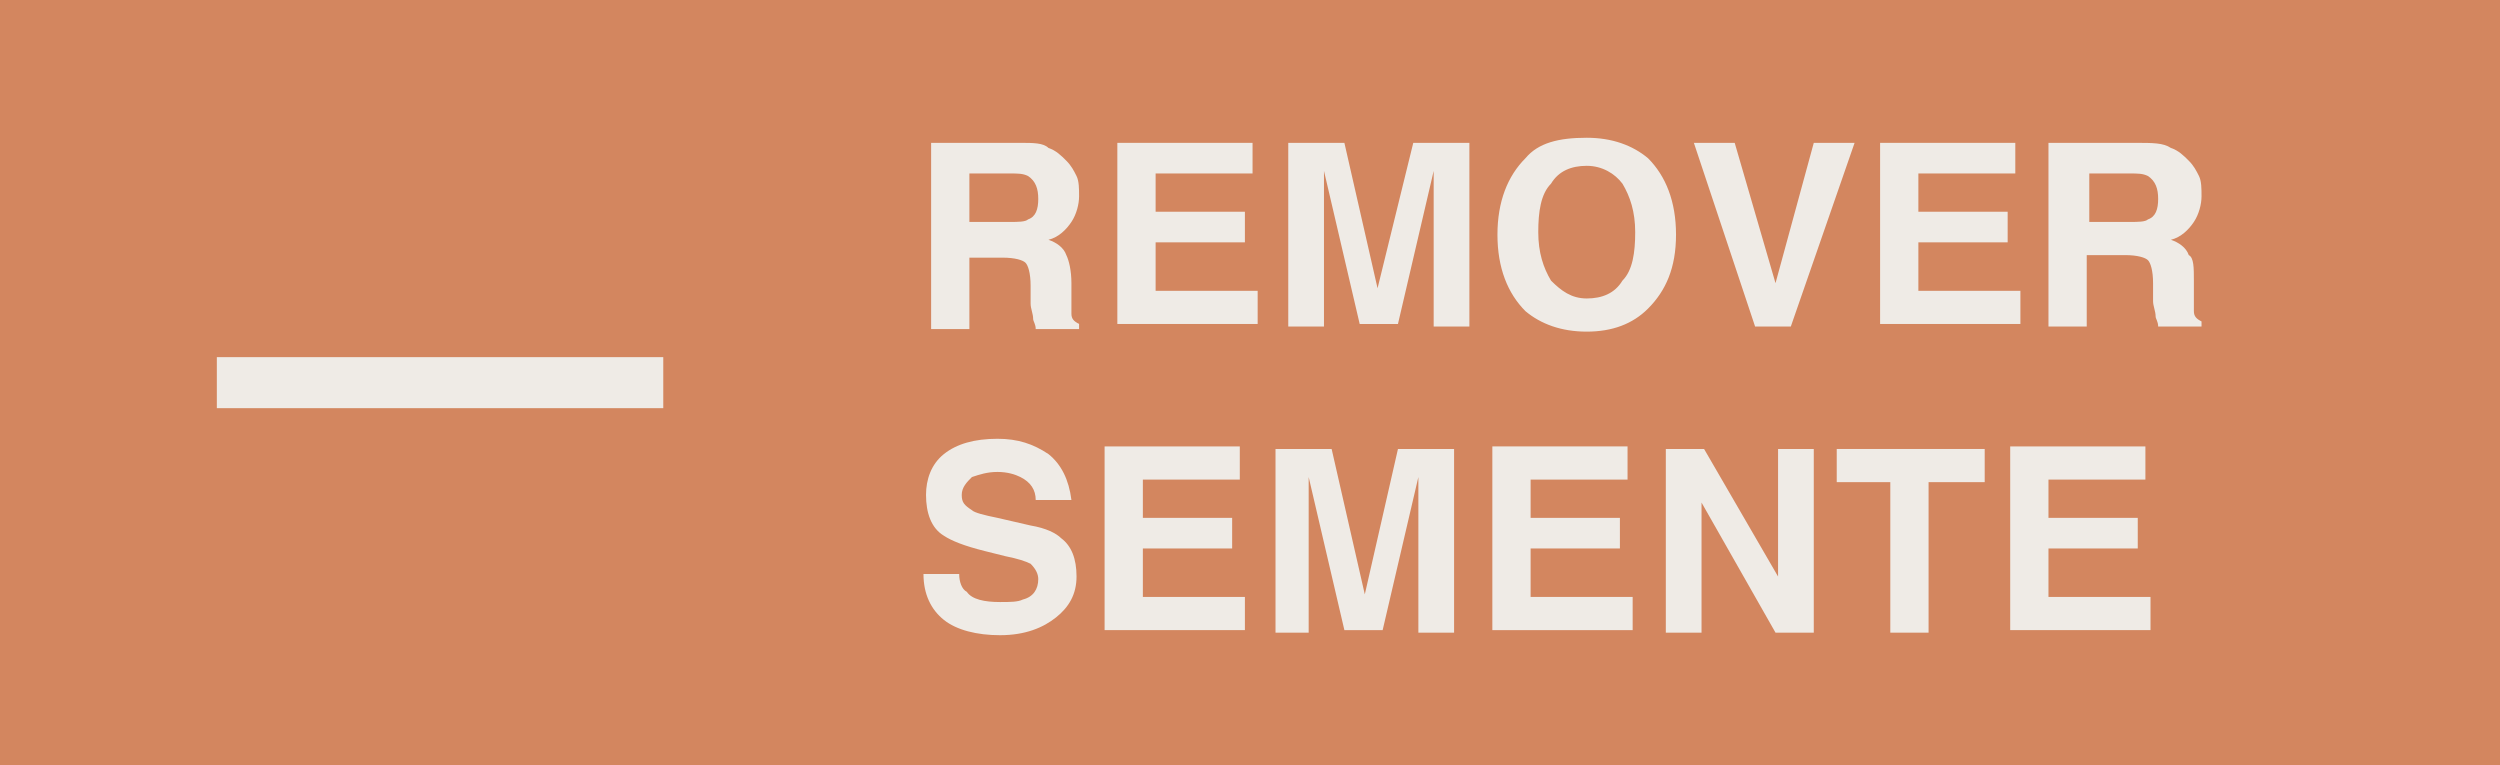 <?xml version="1.0" encoding="utf-8"?>
<!-- Generator: Adobe Illustrator 19.0.0, SVG Export Plug-In . SVG Version: 6.00 Build 0)  -->
<svg version="1.1" id="Camada_1" xmlns="http://www.w3.org/2000/svg" xmlns:xlink="http://www.w3.org/1999/xlink" x="0px" y="0px"
	 viewBox="0 0 98 30" style="enable-background:new 0 0 98 30;" xml:space="preserve">
<style type="text/css">
	.st0{fill:#D3865F;}
	.st1{fill:#EFEBE6;}
</style>
<g id="XMLID_11_">
	<rect id="XMLID_12_" x="0" class="st0" width="98" height="30"/>
</g>
<g id="XMLID_274_">
	<g id="XMLID_252_">
		<path id="XMLID_283_" class="st1" d="M41.1,5.8c0.3,0.1,0.5,0.3,0.7,0.5c0.2,0.2,0.3,0.4,0.4,0.6s0.1,0.5,0.1,0.8
			c0,0.3-0.1,0.7-0.3,1c-0.2,0.3-0.5,0.6-0.9,0.7c0.3,0.1,0.6,0.3,0.7,0.6c0.1,0.2,0.2,0.6,0.2,1.1v0.5c0,0.3,0,0.6,0,0.7
			c0,0.2,0.1,0.3,0.3,0.4v0.2h-1.7c0-0.2-0.1-0.3-0.1-0.4c0-0.2-0.1-0.4-0.1-0.6l0-0.7c0-0.5-0.1-0.8-0.2-0.9s-0.4-0.2-0.9-0.2H38
			v2.8h-1.5V5.6H40C40.5,5.6,40.9,5.6,41.1,5.8z M38,6.8v1.9h1.6c0.3,0,0.6,0,0.7-0.1c0.3-0.1,0.4-0.4,0.4-0.8
			c0-0.4-0.1-0.7-0.4-0.9c-0.2-0.1-0.4-0.1-0.7-0.1H38z"/>
		<path id="XMLID_281_" class="st1" d="M49.1,6.8h-3.8v1.5h3.5v1.2h-3.5v1.9h4v1.3h-5.5V5.6h5.3V6.8z"/>
		<path id="XMLID_279_" class="st1" d="M55.4,5.6h2.2v7.2h-1.4V7.9c0-0.1,0-0.3,0-0.6c0-0.3,0-0.4,0-0.6l-1.4,6h-1.5l-1.4-6
			c0,0.1,0,0.3,0,0.6c0,0.3,0,0.4,0,0.6v4.9h-1.4V5.6h2.2l1.3,5.7L55.4,5.6z"/>
		<path id="XMLID_276_" class="st1" d="M64.6,12.1C64,12.7,63.2,13,62.2,13c-1,0-1.8-0.3-2.4-0.8c-0.7-0.7-1.1-1.7-1.1-3
			c0-1.3,0.4-2.3,1.1-3c0.5-0.6,1.3-0.8,2.4-0.8c1,0,1.8,0.3,2.4,0.8c0.7,0.7,1.1,1.7,1.1,3C65.7,10.5,65.3,11.4,64.6,12.1z
			 M63.6,11c0.4-0.4,0.5-1.1,0.5-1.9c0-0.8-0.2-1.4-0.5-1.9c-0.3-0.4-0.8-0.7-1.4-0.7s-1.1,0.2-1.4,0.7c-0.4,0.4-0.5,1.1-0.5,1.9
			s0.2,1.4,0.5,1.9c0.4,0.4,0.8,0.7,1.4,0.7S63.3,11.5,63.6,11z"/>
		<path id="XMLID_272_" class="st1" d="M71.1,5.6h1.6l-2.5,7.2h-1.4l-2.4-7.2H68l1.6,5.5L71.1,5.6z"/>
		<path id="XMLID_270_" class="st1" d="M79,6.8h-3.8v1.5h3.5v1.2h-3.5v1.9h4v1.3h-5.5V5.6H79V6.8z"/>
		<path id="XMLID_267_" class="st1" d="M85.1,5.8c0.3,0.1,0.5,0.3,0.7,0.5c0.2,0.2,0.3,0.4,0.4,0.6s0.1,0.5,0.1,0.8
			c0,0.3-0.1,0.7-0.3,1c-0.2,0.3-0.5,0.6-0.9,0.7c0.3,0.1,0.6,0.3,0.7,0.6C86,10.1,86,10.5,86,11v0.5c0,0.3,0,0.6,0,0.7
			c0,0.2,0.1,0.3,0.3,0.4v0.2h-1.7c0-0.2-0.1-0.3-0.1-0.4c0-0.2-0.1-0.4-0.1-0.6l0-0.7c0-0.5-0.1-0.8-0.2-0.9s-0.4-0.2-0.9-0.2h-1.5
			v2.8h-1.5V5.6h3.4C84.4,5.6,84.8,5.6,85.1,5.8z M81.9,6.8v1.9h1.6c0.3,0,0.6,0,0.7-0.1c0.3-0.1,0.4-0.4,0.4-0.8
			c0-0.4-0.1-0.7-0.4-0.9c-0.2-0.1-0.4-0.1-0.7-0.1H81.9z"/>
		<path id="XMLID_265_" class="st1" d="M37.6,22.5c0,0.3,0.1,0.6,0.3,0.7c0.2,0.3,0.7,0.4,1.3,0.4c0.4,0,0.7,0,0.9-0.1
			c0.4-0.1,0.6-0.4,0.6-0.8c0-0.2-0.1-0.4-0.3-0.6c-0.2-0.1-0.5-0.2-1-0.3l-0.8-0.2c-0.8-0.2-1.3-0.4-1.6-0.6
			c-0.5-0.3-0.7-0.9-0.7-1.6c0-0.6,0.2-1.2,0.7-1.6s1.2-0.6,2.1-0.6c0.8,0,1.4,0.2,2,0.6c0.5,0.4,0.8,1,0.9,1.8h-1.4
			c0-0.4-0.2-0.7-0.6-0.9c-0.2-0.1-0.5-0.2-0.9-0.2c-0.4,0-0.7,0.1-1,0.2c-0.2,0.2-0.4,0.4-0.4,0.7c0,0.3,0.1,0.4,0.4,0.6
			c0.1,0.1,0.5,0.2,1,0.3l1.3,0.3c0.6,0.1,1,0.3,1.2,0.5c0.4,0.3,0.6,0.8,0.6,1.5c0,0.7-0.3,1.2-0.8,1.6c-0.5,0.4-1.2,0.7-2.2,0.7
			c-0.9,0-1.7-0.2-2.2-0.6c-0.5-0.4-0.8-1-0.8-1.8H37.6z"/>
		<path id="XMLID_263_" class="st1" d="M48.6,18.8h-3.8v1.5h3.5v1.2h-3.5v1.9h4v1.3h-5.5v-7.2h5.3V18.8z"/>
		<path id="XMLID_261_" class="st1" d="M54.8,17.6H57v7.2h-1.4v-4.9c0-0.1,0-0.3,0-0.6c0-0.3,0-0.4,0-0.6l-1.4,6h-1.5l-1.4-6
			c0,0.1,0,0.3,0,0.6c0,0.3,0,0.4,0,0.6v4.9H50v-7.2h2.2l1.3,5.7L54.8,17.6z"/>
		<path id="XMLID_259_" class="st1" d="M63.8,18.8H60v1.5h3.5v1.2H60v1.9h4v1.3h-5.5v-7.2h5.3V18.8z"/>
		<path id="XMLID_257_" class="st1" d="M65.2,17.6h1.6l2.9,5v-5h1.4v7.2h-1.5l-2.9-5.1v5.1h-1.4V17.6z"/>
		<path id="XMLID_255_" class="st1" d="M77.8,17.6v1.3h-2.2v5.9h-1.5v-5.9H72v-1.3H77.8z"/>
		<path id="XMLID_253_" class="st1" d="M84.1,18.8h-3.8v1.5h3.5v1.2h-3.5v1.9h4v1.3h-5.5v-7.2h5.3V18.8z"/>
	</g>
</g>
<g id="XMLID_184_">
	<g id="XMLID_185_">
		<rect id="XMLID_233_" x="8.5" y="14" class="st1" width="17.5" height="2"/>
	</g>
</g>
</svg>
